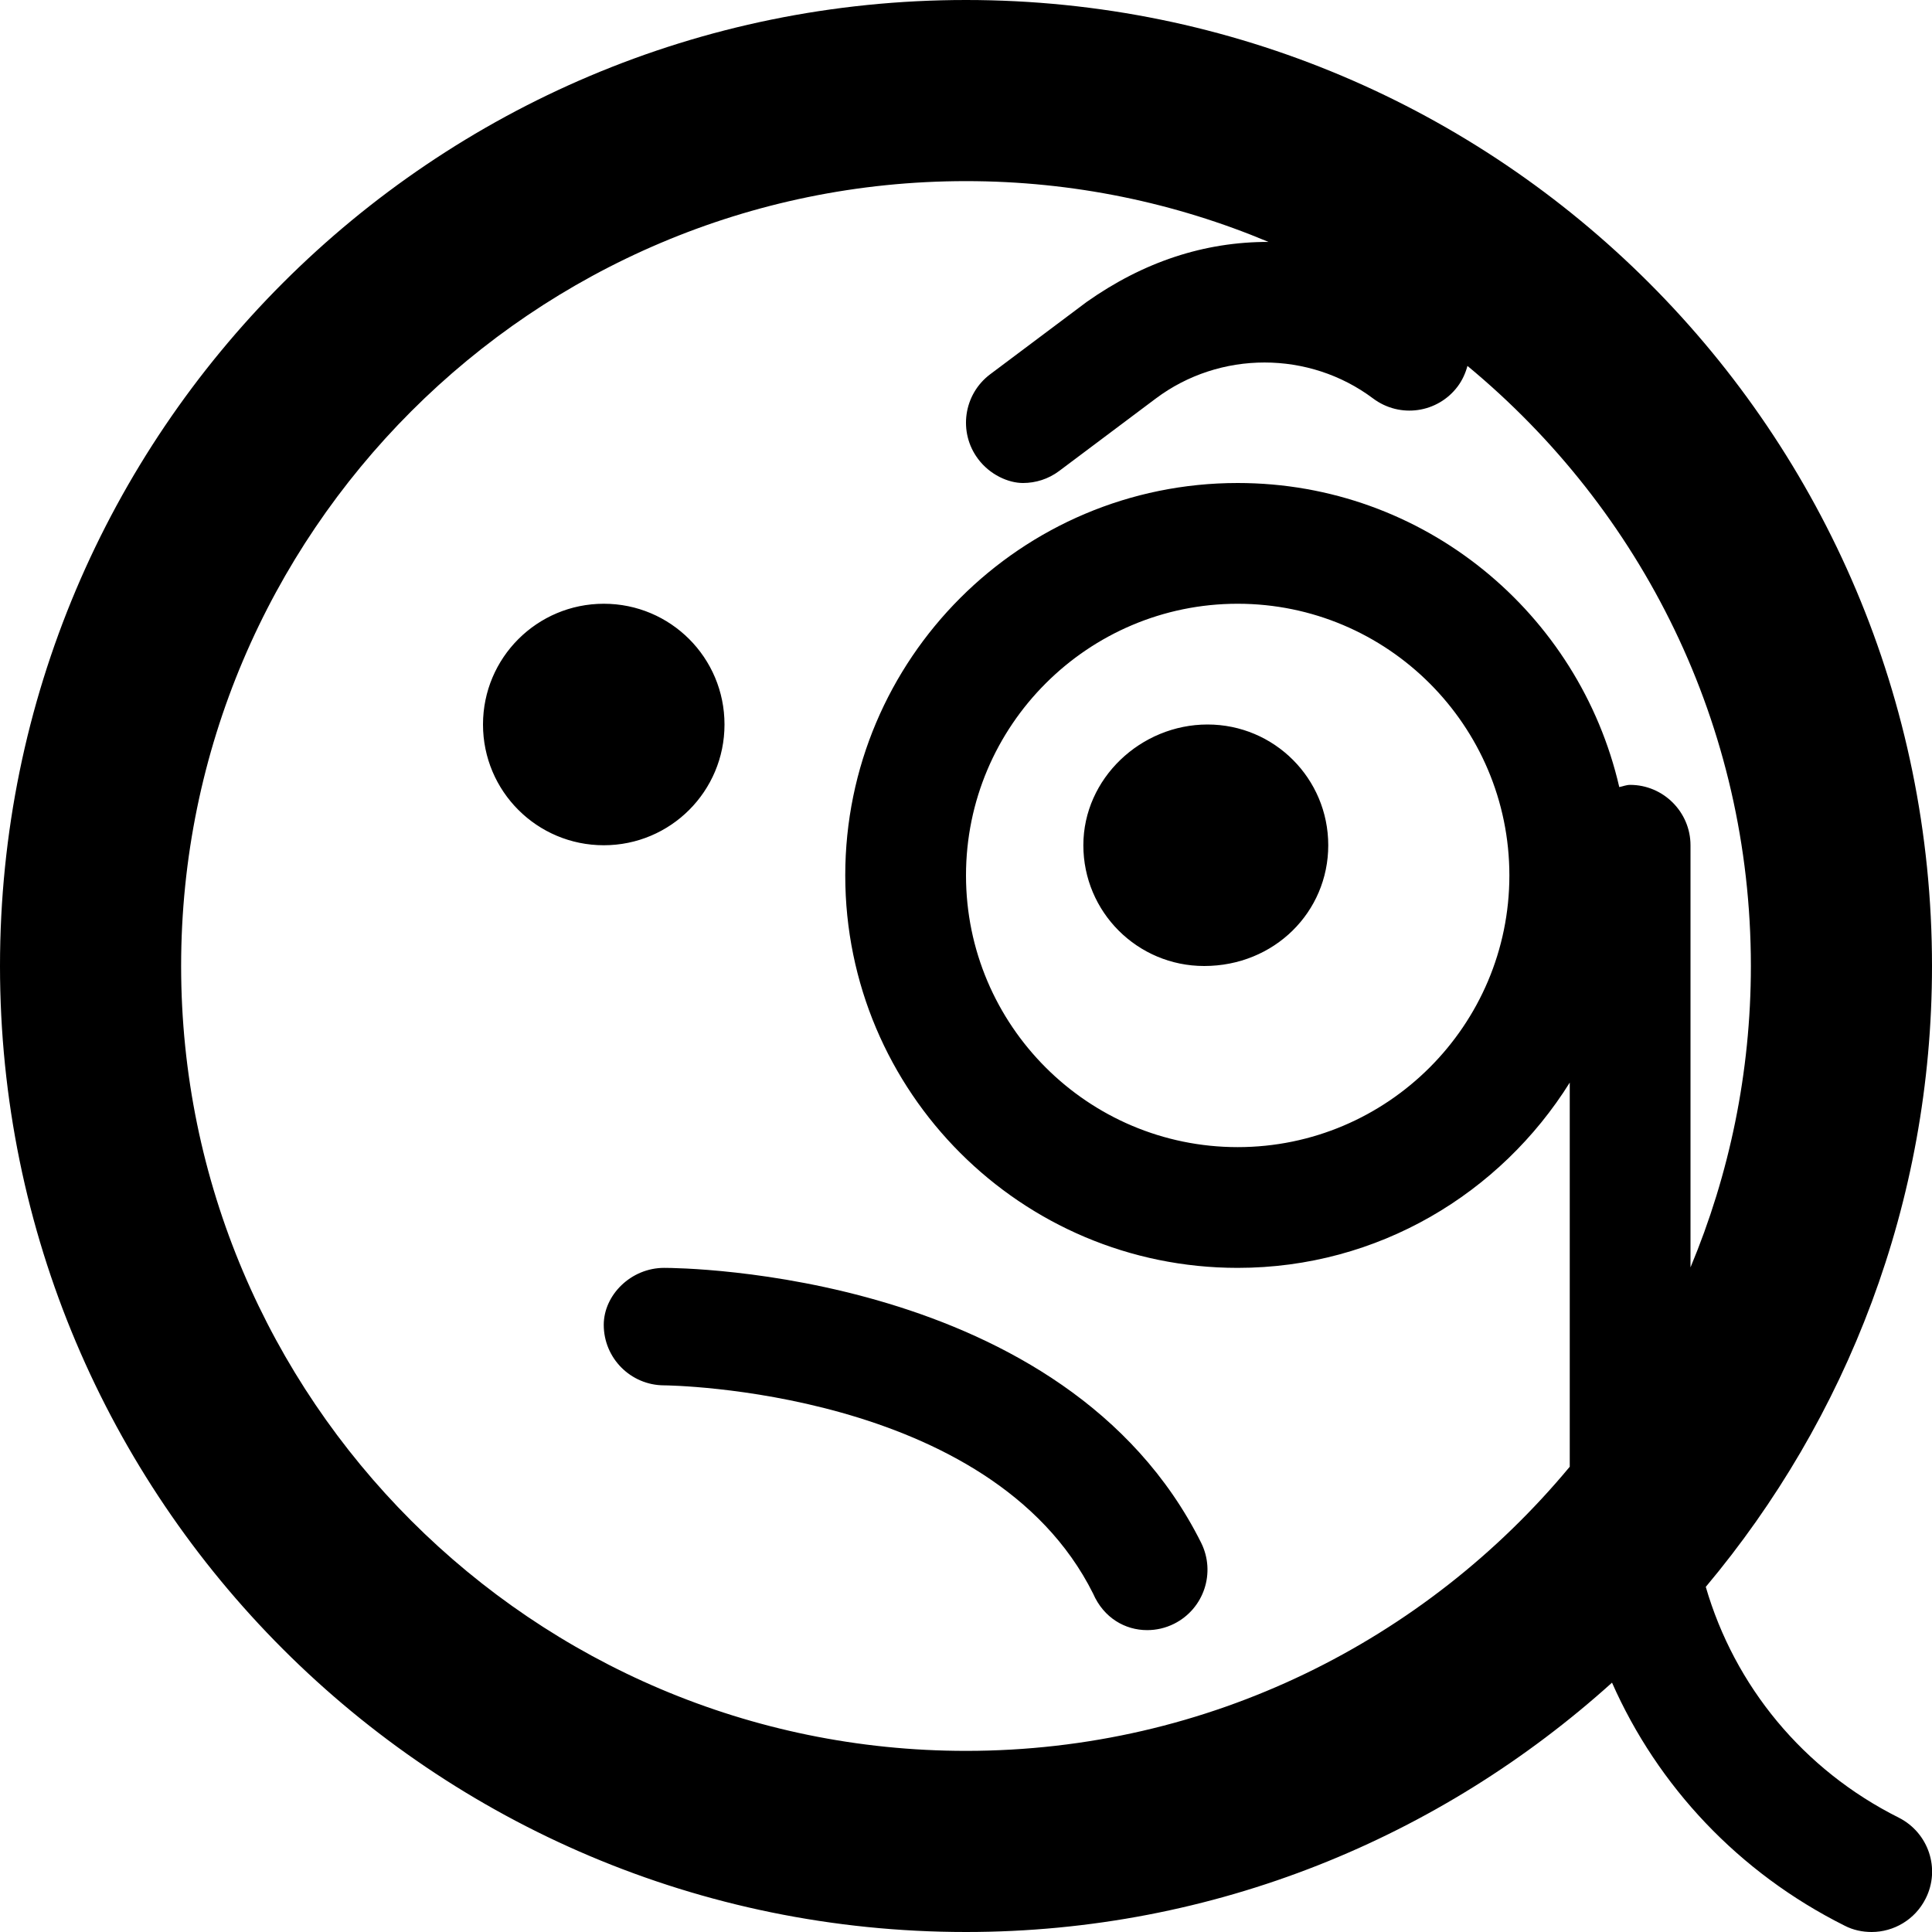 <svg xmlns="http://www.w3.org/2000/svg" viewBox="0 0 512 512"><!--! Font Awesome Pro 6.0.0-beta2 by @fontawesome - https://fontawesome.com License - https://fontawesome.com/license (Commercial License) --><path d="M287.1 224c0 17.7 14.34 32 32.02 32C337.7 256 352 241.7 352 224s-14.31-32-31.99-32S287.1 206.3 287.1 224zM192 192c0-17.7-14.3-32-31.98-32S128 174.3 128 192s14.33 32 32.01 32C177.7 224 192 209.7 192 192zM160 351.1c0 8.844 7.156 16 15.97 16.03c.875 0 86.59 .906 113.7 55.16C292.5 428.8 298.2 432 304 432c2.406 0 4.844-.531 7.156-1.688c7.906-3.969 11.09-13.56 7.156-21.47C282.3 336.8 180.3 336 176 336C167.2 336 160 343.2 160 351.1zM503.2 481.7c-25.36-12.69-43.52-34.93-51.15-61.16C489.4 376 512 318.7 512 256c0-141.4-114.6-256-256-256S0 114.6 0 256s114.6 256 256 256c65.93 0 125.8-25.14 171.2-66.08c12.13 27.45 33.55 50.34 61.62 64.39C491.1 511.5 493.6 512 496 512c5.844 0 11.5-3.25 14.31-8.844C514.3 495.3 511.1 485.7 503.2 481.7zM432 208c-1.021 0-1.91 .398-2.877 .58C418.5 162.5 377.4 128 328 128C270.6 128 224 174.6 224 232s46.56 104 104 104c37.22 0 69.62-19.71 88-49.1v101.8C377.8 434.7 320.3 464 256 464c-114.7 0-208-93.31-208-208S141.3 48 256 48c28.4 0 55.48 5.756 80.16 16.11c-16.99-.035-33.1 5.264-48.2 15.92l-25.56 19.16c-7.062 5.312-8.5 15.34-3.219 22.41C262.3 125.8 267.2 128 271.1 128c3.344 0 6.719-1.031 9.594-3.188l25.59-19.19c17-12.75 40.66-12.72 57.59-.031c7.125 5.344 17.12 3.875 22.41-3.156c1.262-1.686 2.09-3.551 2.607-5.463C435.1 135.2 464 192.2 464 256c0 28.29-5.723 55.26-16 79.87V224C448 215.2 440.8 208 432 208zM400 232c0 39.7-32.3 72-72 72S256 271.7 256 232S288.3 160 328 160S400 192.3 400 232z"/></svg>